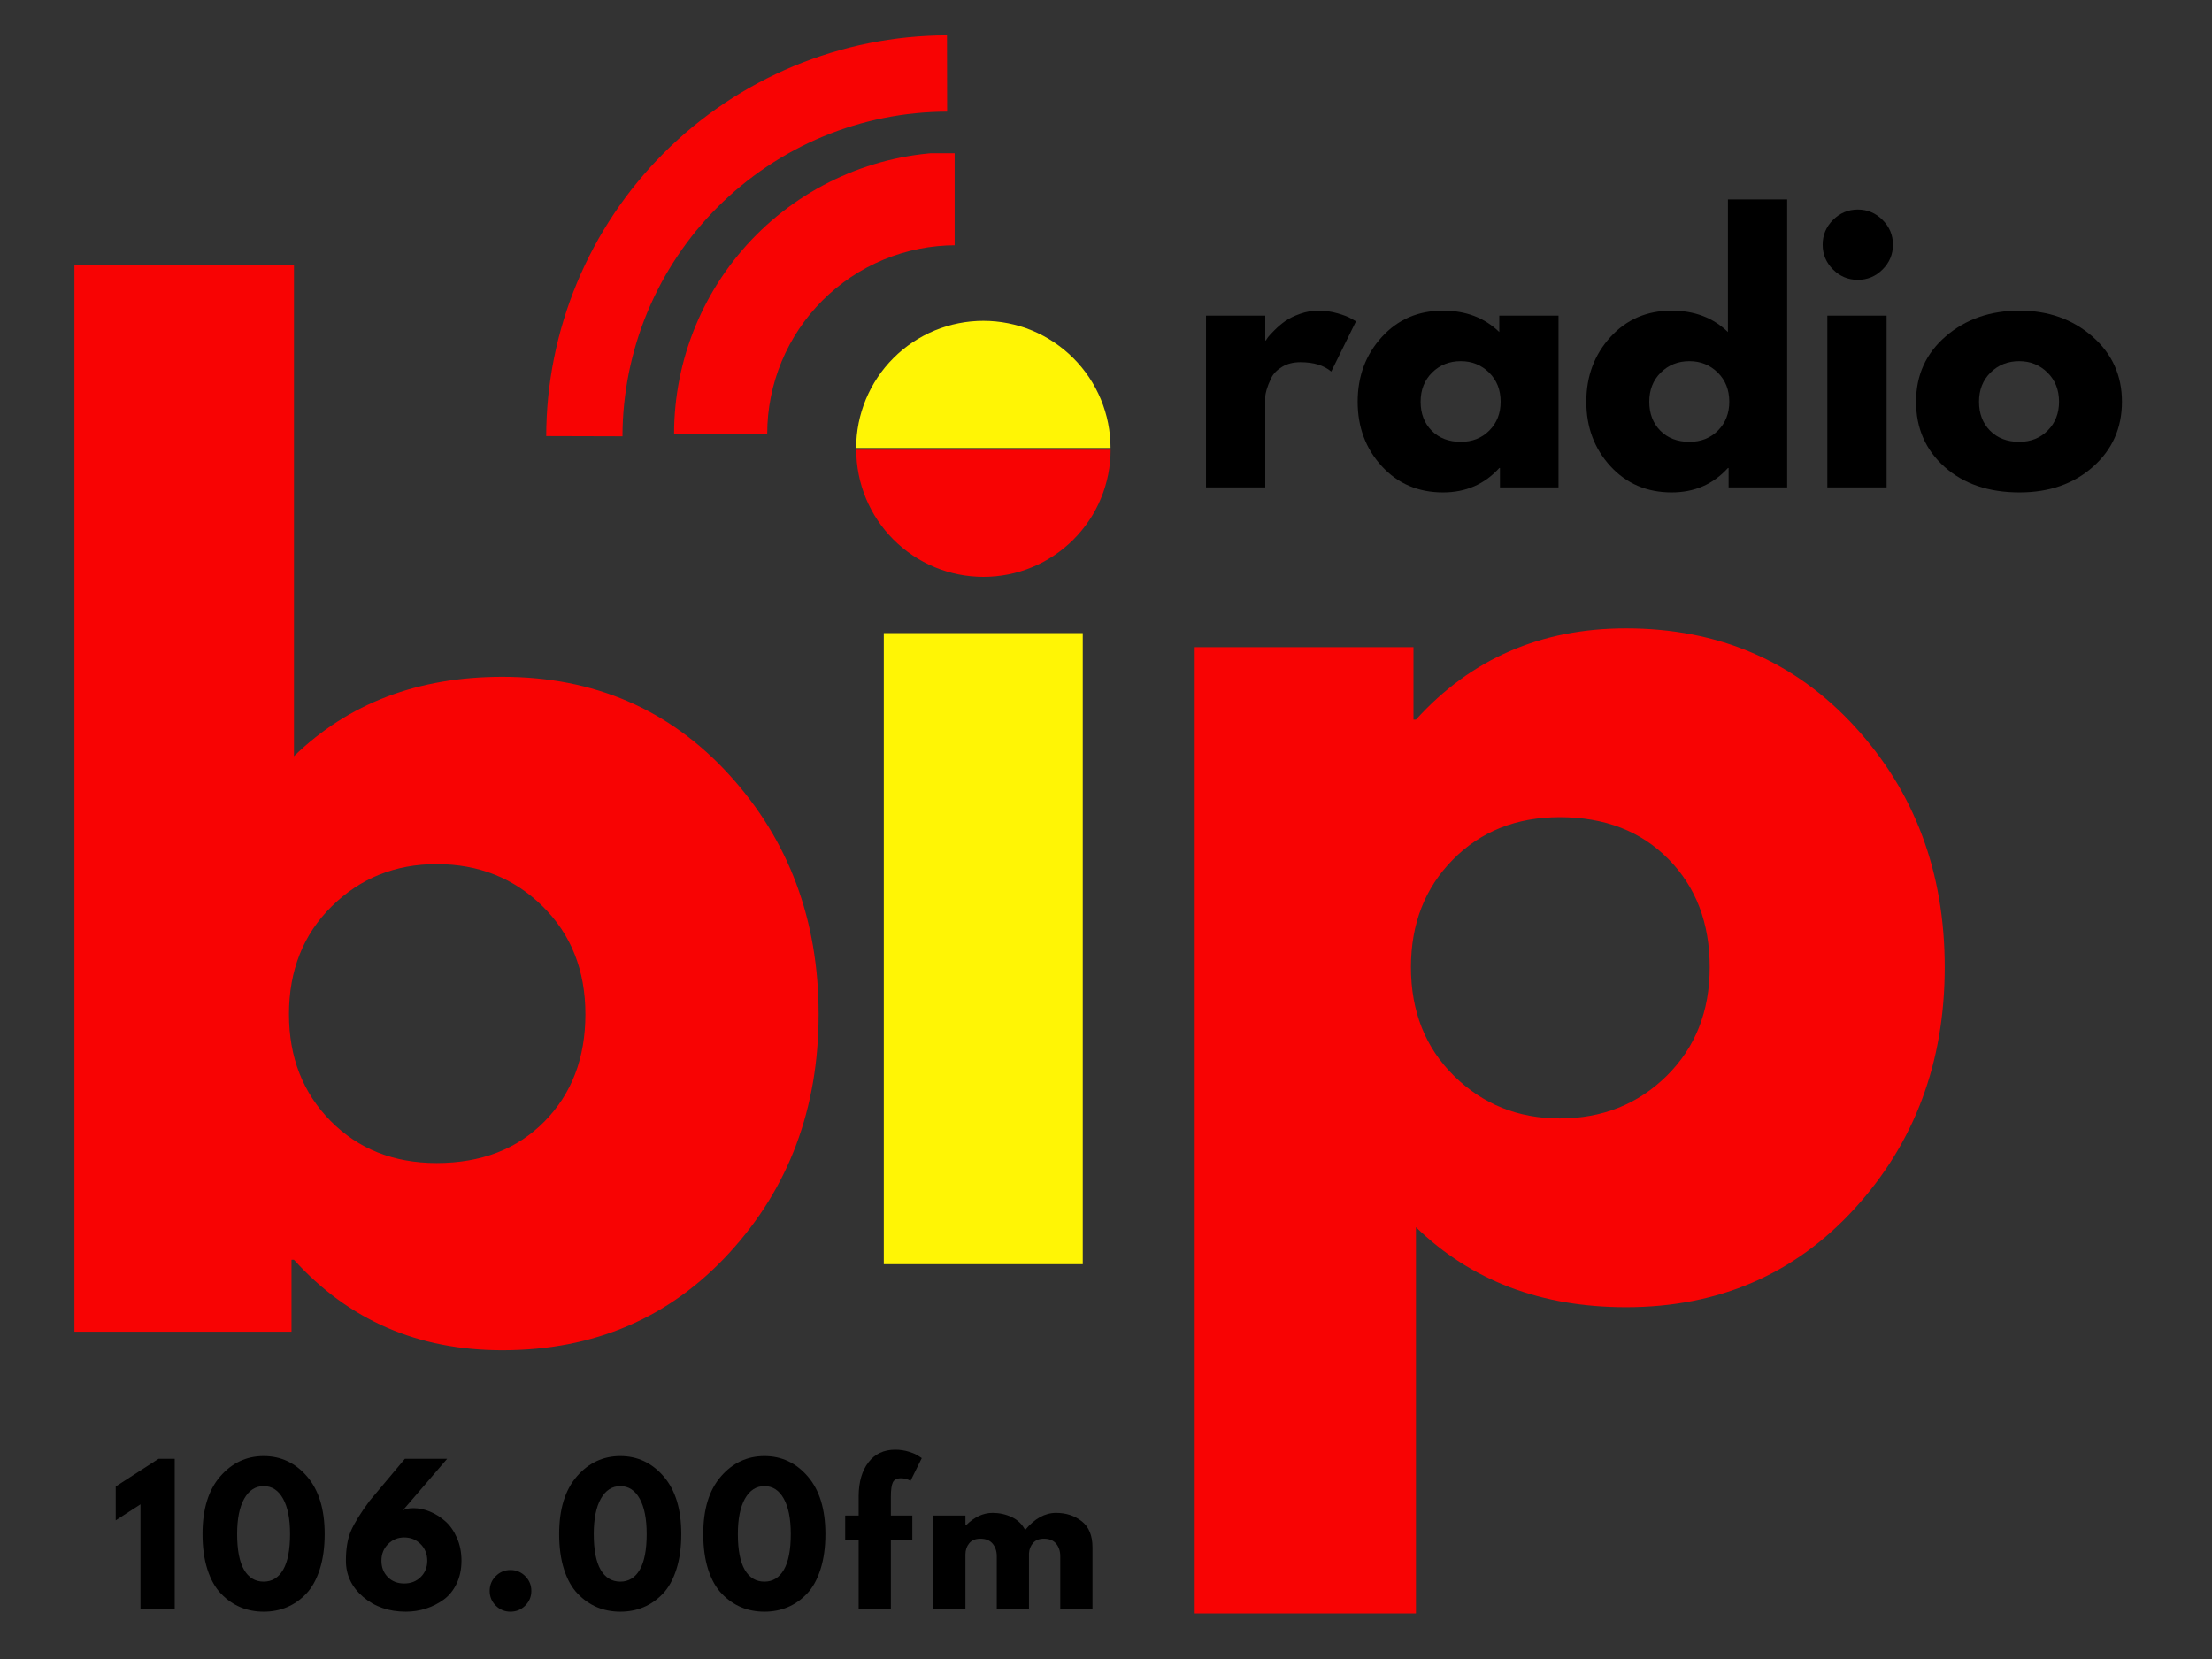 <svg xmlns="http://www.w3.org/2000/svg" xmlns:xlink="http://www.w3.org/1999/xlink" width="1024" zoomAndPan="magnify" viewBox="0 0 768 576" height="768" preserveAspectRatio="xMidYMid meet" version="1.0"><rect x="0" y="0" width="768" height="576" fill="#333333" stroke="none"/><defs><g/><clipPath id="66bbccc45c"><path d="M 234.039 53.199 L 331.453 53.199 L 331.453 150.617 L 234.039 150.617 Z M 234.039 53.199 " clip-rule="nonzero"/></clipPath><clipPath id="a4166d04b8"><path d="M 189 12 L 329 12 L 329 152 L 189 152 Z M 189 12 " clip-rule="nonzero"/></clipPath><clipPath id="1ef4dba555"><path d="M 150.762 112.535 L 290.344 -27.043 L 342.914 25.523 L 203.332 165.105 Z M 150.762 112.535 " clip-rule="nonzero"/></clipPath><clipPath id="6cc5c1ef52"><path d="M 150.762 112.535 L 290.344 -27.043 L 342.914 25.523 L 203.332 165.105 Z M 150.762 112.535 " clip-rule="nonzero"/></clipPath><clipPath id="27e39e3e2a"><path d="M 306.852 219.82 L 375.934 219.82 L 375.934 438.93 L 306.852 438.93 Z M 306.852 219.82 " clip-rule="nonzero"/></clipPath><clipPath id="f880d039ab"><path d="M 297.262 111.113 L 385.707 111.113 L 385.707 155.977 L 297.262 155.977 Z M 297.262 111.113 " clip-rule="nonzero"/></clipPath><clipPath id="592222dc61"><path d="M 297.16 156 L 385.605 156 L 385.605 200.566 L 297.16 200.566 Z M 297.16 156 " clip-rule="nonzero"/></clipPath></defs><g clip-path="url(#66bbccc45c)"><path fill="#f80303" d="M 234.039 150.617 C 234.039 137.773 236.566 125.059 241.48 113.191 C 246.398 101.324 253.602 90.547 262.684 81.465 C 271.762 72.383 282.543 65.18 294.41 60.266 C 306.273 55.348 318.992 52.82 331.836 52.82 L 331.836 85.156 C 323.238 85.156 314.727 86.848 306.785 90.137 C 298.844 93.43 291.625 98.25 285.547 104.328 C 279.469 110.406 274.645 117.625 271.355 125.566 C 268.066 133.508 266.375 142.02 266.375 150.617 Z M 234.039 150.617 " fill-opacity="1" fill-rule="nonzero"/></g><g clip-path="url(#a4166d04b8)"><g clip-path="url(#1ef4dba555)"><g clip-path="url(#6cc5c1ef52)"><path fill="#f80303" d="M 328.84 38.762 C 326.996 38.766 325.156 38.816 323.312 38.91 C 321.473 39.004 319.633 39.141 317.801 39.328 C 315.965 39.512 314.137 39.738 312.312 40.012 C 310.488 40.289 308.676 40.605 306.867 40.969 C 305.059 41.332 303.262 41.738 301.473 42.188 C 299.684 42.637 297.91 43.133 296.145 43.672 C 294.383 44.207 292.633 44.789 290.898 45.41 C 289.164 46.035 287.441 46.699 285.742 47.406 C 284.039 48.113 282.355 48.863 280.688 49.652 C 279.023 50.441 277.375 51.273 275.75 52.145 C 274.125 53.016 272.523 53.926 270.941 54.875 C 269.359 55.82 267.805 56.809 266.273 57.836 C 264.738 58.859 263.234 59.922 261.754 61.02 C 260.273 62.121 258.82 63.254 257.395 64.422 C 255.969 65.594 254.574 66.797 253.207 68.035 C 251.84 69.273 250.508 70.547 249.203 71.848 C 247.898 73.152 246.629 74.488 245.391 75.855 C 244.152 77.219 242.949 78.617 241.777 80.039 C 240.605 81.465 239.473 82.918 238.375 84.398 C 237.273 85.879 236.215 87.387 235.188 88.918 C 234.164 90.449 233.176 92.008 232.227 93.59 C 231.277 95.168 230.367 96.773 229.496 98.398 C 228.629 100.023 227.797 101.668 227.008 103.336 C 226.219 105 225.469 106.684 224.762 108.387 C 224.055 110.09 223.387 111.809 222.766 113.543 C 222.141 115.277 221.562 117.027 221.023 118.793 C 220.484 120.555 219.992 122.332 219.543 124.121 C 219.09 125.906 218.684 127.703 218.32 129.512 C 217.957 131.32 217.641 133.137 217.367 134.961 C 217.094 136.781 216.863 138.613 216.68 140.445 C 216.496 142.281 216.355 144.117 216.262 145.961 C 216.168 147.801 216.121 149.645 216.117 151.488 L 189.637 151.414 C 189.645 149.137 189.703 146.863 189.82 144.59 C 189.938 142.316 190.109 140.047 190.336 137.785 C 190.566 135.52 190.848 133.262 191.188 131.012 C 191.523 128.762 191.918 126.52 192.367 124.289 C 192.812 122.059 193.316 119.84 193.871 117.633 C 194.43 115.426 195.039 113.234 195.703 111.059 C 196.367 108.879 197.082 106.723 197.852 104.578 C 198.621 102.438 199.445 100.316 200.316 98.215 C 201.191 96.113 202.117 94.035 203.09 91.977 C 204.066 89.922 205.09 87.891 206.164 85.883 C 207.238 83.879 208.363 81.898 209.535 79.949 C 210.707 77.996 211.926 76.074 213.191 74.184 C 214.457 72.293 215.766 70.434 217.121 68.605 C 218.48 66.777 219.879 64.984 221.324 63.227 C 222.77 61.469 224.254 59.746 225.781 58.059 C 227.312 56.375 228.879 54.727 230.488 53.117 C 232.098 51.508 233.746 49.938 235.434 48.41 C 237.117 46.883 238.84 45.395 240.598 43.953 C 242.359 42.508 244.152 41.105 245.98 39.75 C 247.805 38.395 249.664 37.082 251.559 35.816 C 253.449 34.551 255.371 33.332 257.32 32.16 C 259.273 30.992 261.25 29.867 263.258 28.793 C 265.262 27.719 267.293 26.695 269.352 25.719 C 271.406 24.742 273.484 23.82 275.586 22.945 C 277.688 22.07 279.809 21.25 281.953 20.48 C 284.094 19.711 286.254 18.996 288.43 18.332 C 290.605 17.668 292.797 17.059 295.004 16.5 C 297.211 15.945 299.43 15.441 301.66 14.992 C 303.895 14.547 306.133 14.152 308.383 13.816 C 310.633 13.477 312.891 13.191 315.156 12.965 C 317.422 12.738 319.688 12.566 321.961 12.449 C 324.234 12.332 326.508 12.27 328.785 12.266 Z M 328.84 38.762 " fill-opacity="1" fill-rule="nonzero"/></g></g></g><g clip-path="url(#27e39e3e2a)"><path fill="#fff505" d="M 306.852 219.82 L 375.934 219.82 L 375.934 438.945 L 306.852 438.945 Z M 306.852 219.82 " fill-opacity="1" fill-rule="nonzero"/></g><g fill="#f80303" fill-opacity="1"><g transform="translate(0, 462.361)"><g><path d="M 253.203 -193.344 C 273.879 -170.664 284.219 -142.961 284.219 -110.234 C 284.219 -77.516 273.879 -49.883 253.203 -27.344 C 232.535 -4.812 206.27 6.453 174.406 6.453 C 145.125 6.453 121.008 -4.02 102.062 -24.969 L 101.203 -24.969 L 101.203 0 L 25.844 0 L 25.844 -370.344 L 102.062 -370.344 L 102.062 -199.812 C 121.008 -218.188 145.125 -227.375 174.406 -227.375 C 206.27 -227.375 232.535 -216.031 253.203 -193.344 Z M 189.031 -72.984 C 198.508 -82.609 203.25 -95.023 203.25 -110.234 C 203.25 -125.453 198.297 -137.941 188.391 -147.703 C 178.492 -157.461 166.223 -162.344 151.578 -162.344 C 137.223 -162.344 125.094 -157.461 115.188 -147.703 C 105.281 -137.941 100.328 -125.453 100.328 -110.234 C 100.328 -95.305 105.133 -82.961 114.75 -73.203 C 124.375 -63.441 136.648 -58.562 151.578 -58.562 C 167.078 -58.562 179.562 -63.367 189.031 -72.984 Z M 189.031 -72.984 "/></g></g></g><g fill="#f80303" fill-opacity="1"><g transform="translate(388.751, 447.347)"><g><path d="M 255.203 -195.094 C 276.035 -172.383 286.453 -144.535 286.453 -111.547 C 286.453 -78.555 276.035 -50.629 255.203 -27.766 C 234.367 -4.91 207.895 6.516 175.781 6.516 C 146.27 6.516 121.961 -2.742 102.859 -21.266 L 102.859 112.844 L 26.047 112.844 L 26.047 -222.656 L 102 -222.656 L 102 -197.484 L 102.859 -197.484 C 121.961 -218.609 146.27 -229.172 175.781 -229.172 C 207.895 -229.172 234.367 -217.812 255.203 -195.094 Z M 189.891 -73.781 C 199.867 -83.625 204.859 -96.211 204.859 -111.547 C 204.859 -126.879 200.082 -139.391 190.531 -149.078 C 180.988 -158.773 168.406 -163.625 152.781 -163.625 C 137.727 -163.625 125.352 -158.703 115.656 -148.859 C 105.969 -139.023 101.125 -126.586 101.125 -111.547 C 101.125 -96.211 106.113 -83.625 116.094 -73.781 C 126.082 -63.945 138.312 -59.031 152.781 -59.031 C 167.539 -59.031 179.91 -63.945 189.891 -73.781 Z M 189.891 -73.781 "/></g></g></g><g clip-path="url(#f880d039ab)"><path fill="#fff505" d="M 341.418 111.391 C 339.973 111.391 338.531 111.461 337.09 111.602 C 335.652 111.742 334.223 111.957 332.805 112.238 C 331.387 112.52 329.984 112.871 328.602 113.289 C 327.219 113.711 325.855 114.195 324.52 114.75 C 323.184 115.305 321.879 115.922 320.605 116.602 C 319.328 117.285 318.09 118.027 316.887 118.832 C 315.684 119.633 314.523 120.496 313.406 121.414 C 312.289 122.332 311.219 123.301 310.195 124.324 C 309.172 125.344 308.203 126.414 307.285 127.535 C 306.367 128.652 305.508 129.812 304.703 131.016 C 303.898 132.219 303.156 133.457 302.477 134.73 C 301.793 136.008 301.176 137.312 300.621 138.648 C 300.07 139.984 299.582 141.344 299.164 142.73 C 298.742 144.113 298.391 145.516 298.109 146.934 C 297.828 148.352 297.617 149.781 297.473 151.219 C 297.332 152.66 297.262 154.102 297.262 155.547 L 385.578 155.547 C 385.578 154.102 385.508 152.66 385.367 151.219 C 385.223 149.781 385.012 148.352 384.73 146.934 C 384.449 145.516 384.098 144.113 383.676 142.73 C 383.258 141.344 382.77 139.984 382.219 138.648 C 381.664 137.312 381.047 136.008 380.363 134.73 C 379.684 133.457 378.941 132.219 378.137 131.016 C 377.332 129.812 376.473 128.652 375.555 127.535 C 374.637 126.414 373.668 125.344 372.645 124.324 C 371.621 123.301 370.551 122.332 369.434 121.414 C 368.316 120.496 367.156 119.633 365.953 118.832 C 364.75 118.027 363.512 117.285 362.234 116.602 C 360.961 115.922 359.656 115.305 358.32 114.75 C 356.98 114.195 355.621 113.711 354.238 113.289 C 352.855 112.871 351.453 112.52 350.035 112.238 C 348.617 111.957 347.188 111.742 345.75 111.602 C 344.309 111.461 342.867 111.391 341.418 111.391 Z M 341.418 111.391 " fill-opacity="1" fill-rule="nonzero"/></g><g clip-path="url(#592222dc61)"><path fill="#f80303" d="M 341.445 200.293 C 342.895 200.293 344.336 200.219 345.777 200.078 C 347.215 199.938 348.645 199.727 350.062 199.441 C 351.48 199.16 352.883 198.809 354.266 198.391 C 355.648 197.969 357.008 197.484 358.348 196.93 C 359.684 196.375 360.988 195.758 362.262 195.078 C 363.539 194.395 364.777 193.652 365.98 192.848 C 367.184 192.047 368.344 191.184 369.461 190.27 C 370.578 189.352 371.648 188.379 372.672 187.359 C 373.695 186.336 374.664 185.266 375.582 184.148 C 376.5 183.027 377.359 181.867 378.164 180.668 C 378.969 179.465 379.711 178.227 380.391 176.949 C 381.074 175.672 381.691 174.367 382.242 173.031 C 382.797 171.695 383.285 170.336 383.703 168.953 C 384.125 167.566 384.477 166.168 384.758 164.75 C 385.039 163.328 385.25 161.902 385.395 160.461 C 385.535 159.023 385.605 157.578 385.605 156.133 L 297.289 156.133 C 297.289 157.578 297.359 159.023 297.5 160.461 C 297.645 161.902 297.855 163.328 298.137 164.75 C 298.418 166.168 298.77 167.566 299.191 168.953 C 299.609 170.336 300.098 171.695 300.648 173.031 C 301.203 174.367 301.82 175.672 302.504 176.949 C 303.184 178.227 303.926 179.465 304.73 180.668 C 305.535 181.867 306.395 183.027 307.312 184.148 C 308.23 185.266 309.199 186.336 310.223 187.359 C 311.246 188.379 312.316 189.352 313.434 190.27 C 314.551 191.184 315.711 192.047 316.914 192.848 C 318.117 193.652 319.355 194.395 320.633 195.078 C 321.906 195.758 323.211 196.375 324.547 196.93 C 325.883 197.484 327.246 197.969 328.629 198.391 C 330.012 198.809 331.414 199.16 332.832 199.441 C 334.25 199.727 335.68 199.938 337.117 200.078 C 338.559 200.219 340 200.293 341.445 200.293 Z M 341.445 200.293 " fill-opacity="1" fill-rule="nonzero"/></g><g fill="#000000" fill-opacity="1"><g transform="translate(411.751, 169.22)"><g><path d="M 6.969 0 L 6.969 -59.625 L 27.547 -59.625 L 27.547 -51.031 L 27.781 -51.031 C 27.938 -51.332 28.188 -51.719 28.531 -52.188 C 28.883 -52.656 29.641 -53.469 30.797 -54.625 C 31.961 -55.789 33.203 -56.836 34.516 -57.766 C 35.836 -58.691 37.547 -59.523 39.641 -60.266 C 41.734 -61.004 43.863 -61.375 46.031 -61.375 C 48.281 -61.375 50.488 -61.062 52.656 -60.438 C 54.82 -59.82 56.41 -59.203 57.422 -58.578 L 59.047 -57.656 L 50.453 -40.219 C 47.891 -42.383 44.32 -43.469 39.75 -43.469 C 37.27 -43.469 35.141 -42.926 33.359 -41.844 C 31.578 -40.758 30.316 -39.441 29.578 -37.891 C 28.848 -36.336 28.328 -35.02 28.016 -33.938 C 27.703 -32.852 27.547 -32.004 27.547 -31.391 L 27.547 0 Z M 6.969 0 "/></g></g></g><g fill="#000000" fill-opacity="1"><g transform="translate(468.704, 169.22)"><g><path d="M 11.031 -7.375 C 5.457 -13.457 2.672 -20.914 2.672 -29.75 C 2.672 -38.582 5.457 -46.062 11.031 -52.188 C 16.613 -58.312 23.707 -61.375 32.312 -61.375 C 40.219 -61.375 46.727 -58.895 51.844 -53.938 L 51.844 -59.625 L 72.406 -59.625 L 72.406 0 L 52.078 0 L 52.078 -6.734 L 51.844 -6.734 C 46.727 -1.078 40.219 1.75 32.312 1.75 C 23.707 1.75 16.613 -1.289 11.031 -7.375 Z M 28.531 -39.875 C 25.863 -37.238 24.531 -33.863 24.531 -29.75 C 24.531 -25.645 25.805 -22.297 28.359 -19.703 C 30.922 -17.109 34.289 -15.812 38.469 -15.812 C 42.5 -15.812 45.812 -17.129 48.406 -19.766 C 51.008 -22.398 52.312 -25.727 52.312 -29.75 C 52.312 -33.863 50.973 -37.238 48.297 -39.875 C 45.617 -42.508 42.344 -43.828 38.469 -43.828 C 34.52 -43.828 31.207 -42.508 28.531 -39.875 Z M 28.531 -39.875 "/></g></g></g><g fill="#000000" fill-opacity="1"><g transform="translate(548.09, 169.22)"><g><path d="M 11.031 -7.375 C 5.457 -13.457 2.672 -20.914 2.672 -29.75 C 2.672 -38.582 5.457 -46.062 11.031 -52.188 C 16.613 -58.312 23.707 -61.375 32.312 -61.375 C 40.219 -61.375 46.727 -58.895 51.844 -53.938 L 51.844 -99.969 L 72.406 -99.969 L 72.406 0 L 52.078 0 L 52.078 -6.734 L 51.844 -6.734 C 46.727 -1.078 40.219 1.75 32.312 1.75 C 23.707 1.75 16.613 -1.289 11.031 -7.375 Z M 28.531 -39.875 C 25.863 -37.238 24.531 -33.863 24.531 -29.75 C 24.531 -25.645 25.805 -22.297 28.359 -19.703 C 30.922 -17.109 34.289 -15.812 38.469 -15.812 C 42.5 -15.812 45.812 -17.129 48.406 -19.766 C 51.008 -22.398 52.312 -25.727 52.312 -29.75 C 52.312 -33.863 50.973 -37.238 48.297 -39.875 C 45.617 -42.508 42.344 -43.828 38.469 -43.828 C 34.52 -43.828 31.207 -42.508 28.531 -39.875 Z M 28.531 -39.875 "/></g></g></g><g fill="#000000" fill-opacity="1"><g transform="translate(627.477, 169.22)"><g><path d="M 8.938 -92.859 C 11.344 -95.266 14.211 -96.469 17.547 -96.469 C 20.879 -96.469 23.742 -95.266 26.141 -92.859 C 28.547 -90.461 29.75 -87.598 29.75 -84.266 C 29.75 -80.93 28.547 -78.062 26.141 -75.656 C 23.742 -73.258 20.879 -72.062 17.547 -72.062 C 14.211 -72.062 11.344 -73.258 8.938 -75.656 C 6.539 -78.062 5.344 -80.93 5.344 -84.266 C 5.344 -87.598 6.539 -90.461 8.938 -92.859 Z M 6.969 -59.625 L 6.969 0 L 27.547 0 L 27.547 -59.625 Z M 6.969 -59.625 "/></g></g></g><g fill="#000000" fill-opacity="1"><g transform="translate(662.578, 169.22)"><g><path d="M 12.609 -7.078 C 5.984 -12.973 2.672 -20.531 2.672 -29.75 C 2.672 -38.977 6.117 -46.555 13.016 -52.484 C 19.91 -58.41 28.438 -61.375 38.594 -61.375 C 48.582 -61.375 57.004 -58.391 63.859 -52.422 C 70.723 -46.453 74.156 -38.895 74.156 -29.75 C 74.156 -20.613 70.801 -13.078 64.094 -7.141 C 57.395 -1.211 48.895 1.75 38.594 1.75 C 27.895 1.75 19.234 -1.191 12.609 -7.078 Z M 28.531 -39.875 C 25.863 -37.238 24.531 -33.863 24.531 -29.75 C 24.531 -25.645 25.805 -22.297 28.359 -19.703 C 30.922 -17.109 34.289 -15.812 38.469 -15.812 C 42.5 -15.812 45.812 -17.129 48.406 -19.766 C 51.008 -22.398 52.312 -25.727 52.312 -29.75 C 52.312 -33.863 50.973 -37.238 48.297 -39.875 C 45.617 -42.508 42.344 -43.828 38.469 -43.828 C 34.52 -43.828 31.207 -42.508 28.531 -39.875 Z M 28.531 -39.875 "/></g></g></g><g fill="#000000" fill-opacity="1"><g transform="translate(38.352, 558.622)"><g><path d="M 1.828 -30.766 L 1.828 -42.531 L 16.688 -52.125 L 22.312 -52.125 L 22.312 0 L 10.422 0 L 10.422 -36.328 Z M 1.828 -30.766 "/></g></g></g><g fill="#000000" fill-opacity="1"><g transform="translate(68.549, 558.622)"><g><path d="M 1.766 -26.031 C 1.766 -34.625 3.805 -41.281 7.891 -46 C 11.984 -50.719 17.02 -53.078 23 -53.078 C 28.977 -53.078 34 -50.719 38.062 -46 C 42.133 -41.281 44.172 -34.625 44.172 -26.031 C 44.172 -21.352 43.598 -17.242 42.453 -13.703 C 41.316 -10.172 39.75 -7.359 37.75 -5.266 C 35.75 -3.18 33.516 -1.625 31.047 -0.594 C 28.586 0.438 25.906 0.953 23 0.953 C 20.094 0.953 17.406 0.438 14.938 -0.594 C 12.477 -1.625 10.238 -3.18 8.219 -5.266 C 6.195 -7.359 4.613 -10.172 3.469 -13.703 C 2.332 -17.242 1.766 -21.352 1.766 -26.031 Z M 13.781 -26.031 C 13.781 -20.508 14.578 -16.367 16.172 -13.609 C 17.773 -10.859 20.051 -9.484 23 -9.484 C 25.906 -9.484 28.156 -10.859 29.75 -13.609 C 31.352 -16.367 32.156 -20.508 32.156 -26.031 C 32.156 -31.301 31.344 -35.391 29.719 -38.297 C 28.102 -41.203 25.863 -42.656 23 -42.656 C 20.133 -42.656 17.879 -41.191 16.234 -38.266 C 14.598 -35.336 13.781 -31.258 13.781 -26.031 Z M 13.781 -26.031 "/></g></g></g><g fill="#000000" fill-opacity="1"><g transform="translate(118.582, 558.622)"><g><path d="M 36.656 -52.125 L 21.297 -34.25 C 22.18 -34.75 23.422 -35 25.016 -35 C 26.867 -35 28.742 -34.609 30.641 -33.828 C 32.535 -33.055 34.316 -31.941 35.984 -30.484 C 37.648 -29.035 39.008 -27.109 40.062 -24.703 C 41.113 -22.305 41.641 -19.656 41.641 -16.75 C 41.641 -13.801 41.082 -11.156 39.969 -8.812 C 38.852 -6.477 37.359 -4.625 35.484 -3.25 C 33.609 -1.883 31.551 -0.844 29.312 -0.125 C 27.082 0.594 24.75 0.953 22.312 0.953 C 16.445 0.953 11.516 -0.75 7.516 -4.156 C 3.516 -7.57 1.516 -11.77 1.516 -16.75 C 1.516 -20.957 2.102 -24.422 3.281 -27.141 C 4.469 -29.859 6.617 -33.32 9.734 -37.531 L 21.984 -52.125 Z M 13.844 -16.75 C 13.844 -14.469 14.578 -12.578 16.047 -11.078 C 17.523 -9.586 19.422 -8.844 21.734 -8.844 C 24.055 -8.844 25.973 -9.586 27.484 -11.078 C 29.004 -12.578 29.766 -14.469 29.766 -16.75 C 29.766 -19.062 28.992 -20.984 27.453 -22.516 C 25.922 -24.055 24.016 -24.828 21.734 -24.828 C 19.547 -24.828 17.68 -24.055 16.141 -22.516 C 14.609 -20.984 13.844 -19.062 13.844 -16.75 Z M 13.844 -16.75 "/></g></g></g><g fill="#000000" fill-opacity="1"><g transform="translate(166.215, 558.622)"><g><path d="M 11 -13.516 C 13.02 -13.516 14.734 -12.805 16.141 -11.391 C 17.555 -9.984 18.266 -8.27 18.266 -6.25 C 18.266 -4.27 17.555 -2.57 16.141 -1.156 C 14.734 0.25 13.02 0.953 11 0.953 C 9.02 0.953 7.32 0.25 5.906 -1.156 C 4.5 -2.57 3.797 -4.27 3.797 -6.25 C 3.797 -8.27 4.5 -9.984 5.906 -11.391 C 7.32 -12.805 9.02 -13.516 11 -13.516 Z M 11 -13.516 "/></g></g></g><g fill="#000000" fill-opacity="1"><g transform="translate(192.369, 558.622)"><g><path d="M 1.766 -26.031 C 1.766 -34.625 3.805 -41.281 7.891 -46 C 11.984 -50.719 17.02 -53.078 23 -53.078 C 28.977 -53.078 34 -50.719 38.062 -46 C 42.133 -41.281 44.172 -34.625 44.172 -26.031 C 44.172 -21.352 43.598 -17.242 42.453 -13.703 C 41.316 -10.172 39.75 -7.359 37.75 -5.266 C 35.75 -3.18 33.516 -1.625 31.047 -0.594 C 28.586 0.438 25.906 0.953 23 0.953 C 20.094 0.953 17.406 0.438 14.938 -0.594 C 12.477 -1.625 10.238 -3.18 8.219 -5.266 C 6.195 -7.359 4.613 -10.172 3.469 -13.703 C 2.332 -17.242 1.766 -21.352 1.766 -26.031 Z M 13.781 -26.031 C 13.781 -20.508 14.578 -16.367 16.172 -13.609 C 17.773 -10.859 20.051 -9.484 23 -9.484 C 25.906 -9.484 28.156 -10.859 29.75 -13.609 C 31.352 -16.367 32.156 -20.508 32.156 -26.031 C 32.156 -31.301 31.344 -35.391 29.719 -38.297 C 28.102 -41.203 25.863 -42.656 23 -42.656 C 20.133 -42.656 17.879 -41.191 16.234 -38.266 C 14.598 -35.336 13.781 -31.258 13.781 -26.031 Z M 13.781 -26.031 "/></g></g></g><g fill="#000000" fill-opacity="1"><g transform="translate(242.402, 558.622)"><g><path d="M 1.766 -26.031 C 1.766 -34.625 3.805 -41.281 7.891 -46 C 11.984 -50.719 17.02 -53.078 23 -53.078 C 28.977 -53.078 34 -50.719 38.062 -46 C 42.133 -41.281 44.172 -34.625 44.172 -26.031 C 44.172 -21.352 43.598 -17.242 42.453 -13.703 C 41.316 -10.172 39.75 -7.359 37.75 -5.266 C 35.75 -3.18 33.516 -1.625 31.047 -0.594 C 28.586 0.438 25.906 0.953 23 0.953 C 20.094 0.953 17.406 0.438 14.938 -0.594 C 12.477 -1.625 10.238 -3.18 8.219 -5.266 C 6.195 -7.359 4.613 -10.172 3.469 -13.703 C 2.332 -17.242 1.766 -21.352 1.766 -26.031 Z M 13.781 -26.031 C 13.781 -20.508 14.578 -16.367 16.172 -13.609 C 17.773 -10.859 20.051 -9.484 23 -9.484 C 25.906 -9.484 28.156 -10.859 29.75 -13.609 C 31.352 -16.367 32.156 -20.508 32.156 -26.031 C 32.156 -31.301 31.344 -35.391 29.719 -38.297 C 28.102 -41.203 25.863 -42.656 23 -42.656 C 20.133 -42.656 17.879 -41.191 16.234 -38.266 C 14.598 -35.336 13.781 -31.258 13.781 -26.031 Z M 13.781 -26.031 "/></g></g></g><g fill="#000000" fill-opacity="1"><g transform="translate(292.434, 558.622)"><g><path d="M 5.688 -32.422 L 5.688 -39.297 C 5.727 -44.141 6.863 -48.016 9.094 -50.922 C 11.332 -53.836 14.43 -55.297 18.391 -55.297 C 20.078 -55.297 21.688 -55.051 23.219 -54.562 C 24.758 -54.07 25.863 -53.578 26.531 -53.078 L 27.609 -52.375 L 23.703 -44.484 C 22.68 -45.078 21.562 -45.375 20.344 -45.375 C 18.957 -45.375 18.031 -44.898 17.562 -43.953 C 17.102 -43.004 16.875 -41.348 16.875 -38.984 L 16.875 -32.422 L 24.328 -32.422 L 24.328 -23.891 L 16.875 -23.891 L 16.875 0 L 5.688 0 L 5.688 -23.891 L 1.016 -23.891 L 1.016 -32.422 Z M 5.688 -32.422 "/></g></g></g><g fill="#000000" fill-opacity="1"><g transform="translate(320.231, 558.622)"><g><path d="M 3.797 0 L 3.797 -32.422 L 14.969 -32.422 L 14.969 -29 L 15.109 -29 C 18.016 -31.906 21.109 -33.359 24.391 -33.359 C 26.742 -33.359 28.953 -32.875 31.016 -31.906 C 33.086 -30.938 34.648 -29.441 35.703 -27.422 C 38.984 -31.379 42.562 -33.359 46.438 -33.359 C 49.895 -33.359 52.863 -32.391 55.344 -30.453 C 57.832 -28.516 59.078 -25.484 59.078 -21.359 L 59.078 0 L 47.891 0 L 47.891 -18.328 C 47.891 -20.055 47.414 -21.5 46.469 -22.656 C 45.52 -23.812 44.098 -24.391 42.203 -24.391 C 40.566 -24.391 39.316 -23.895 38.453 -22.906 C 37.586 -21.914 37.113 -20.723 37.031 -19.328 L 37.031 0 L 25.844 0 L 25.844 -18.328 C 25.844 -20.055 25.367 -21.5 24.422 -22.656 C 23.473 -23.812 22.051 -24.391 20.156 -24.391 C 18.426 -24.391 17.129 -23.852 16.266 -22.781 C 15.398 -21.707 14.969 -20.43 14.969 -18.953 L 14.969 0 Z M 3.797 0 "/></g></g></g></svg>
